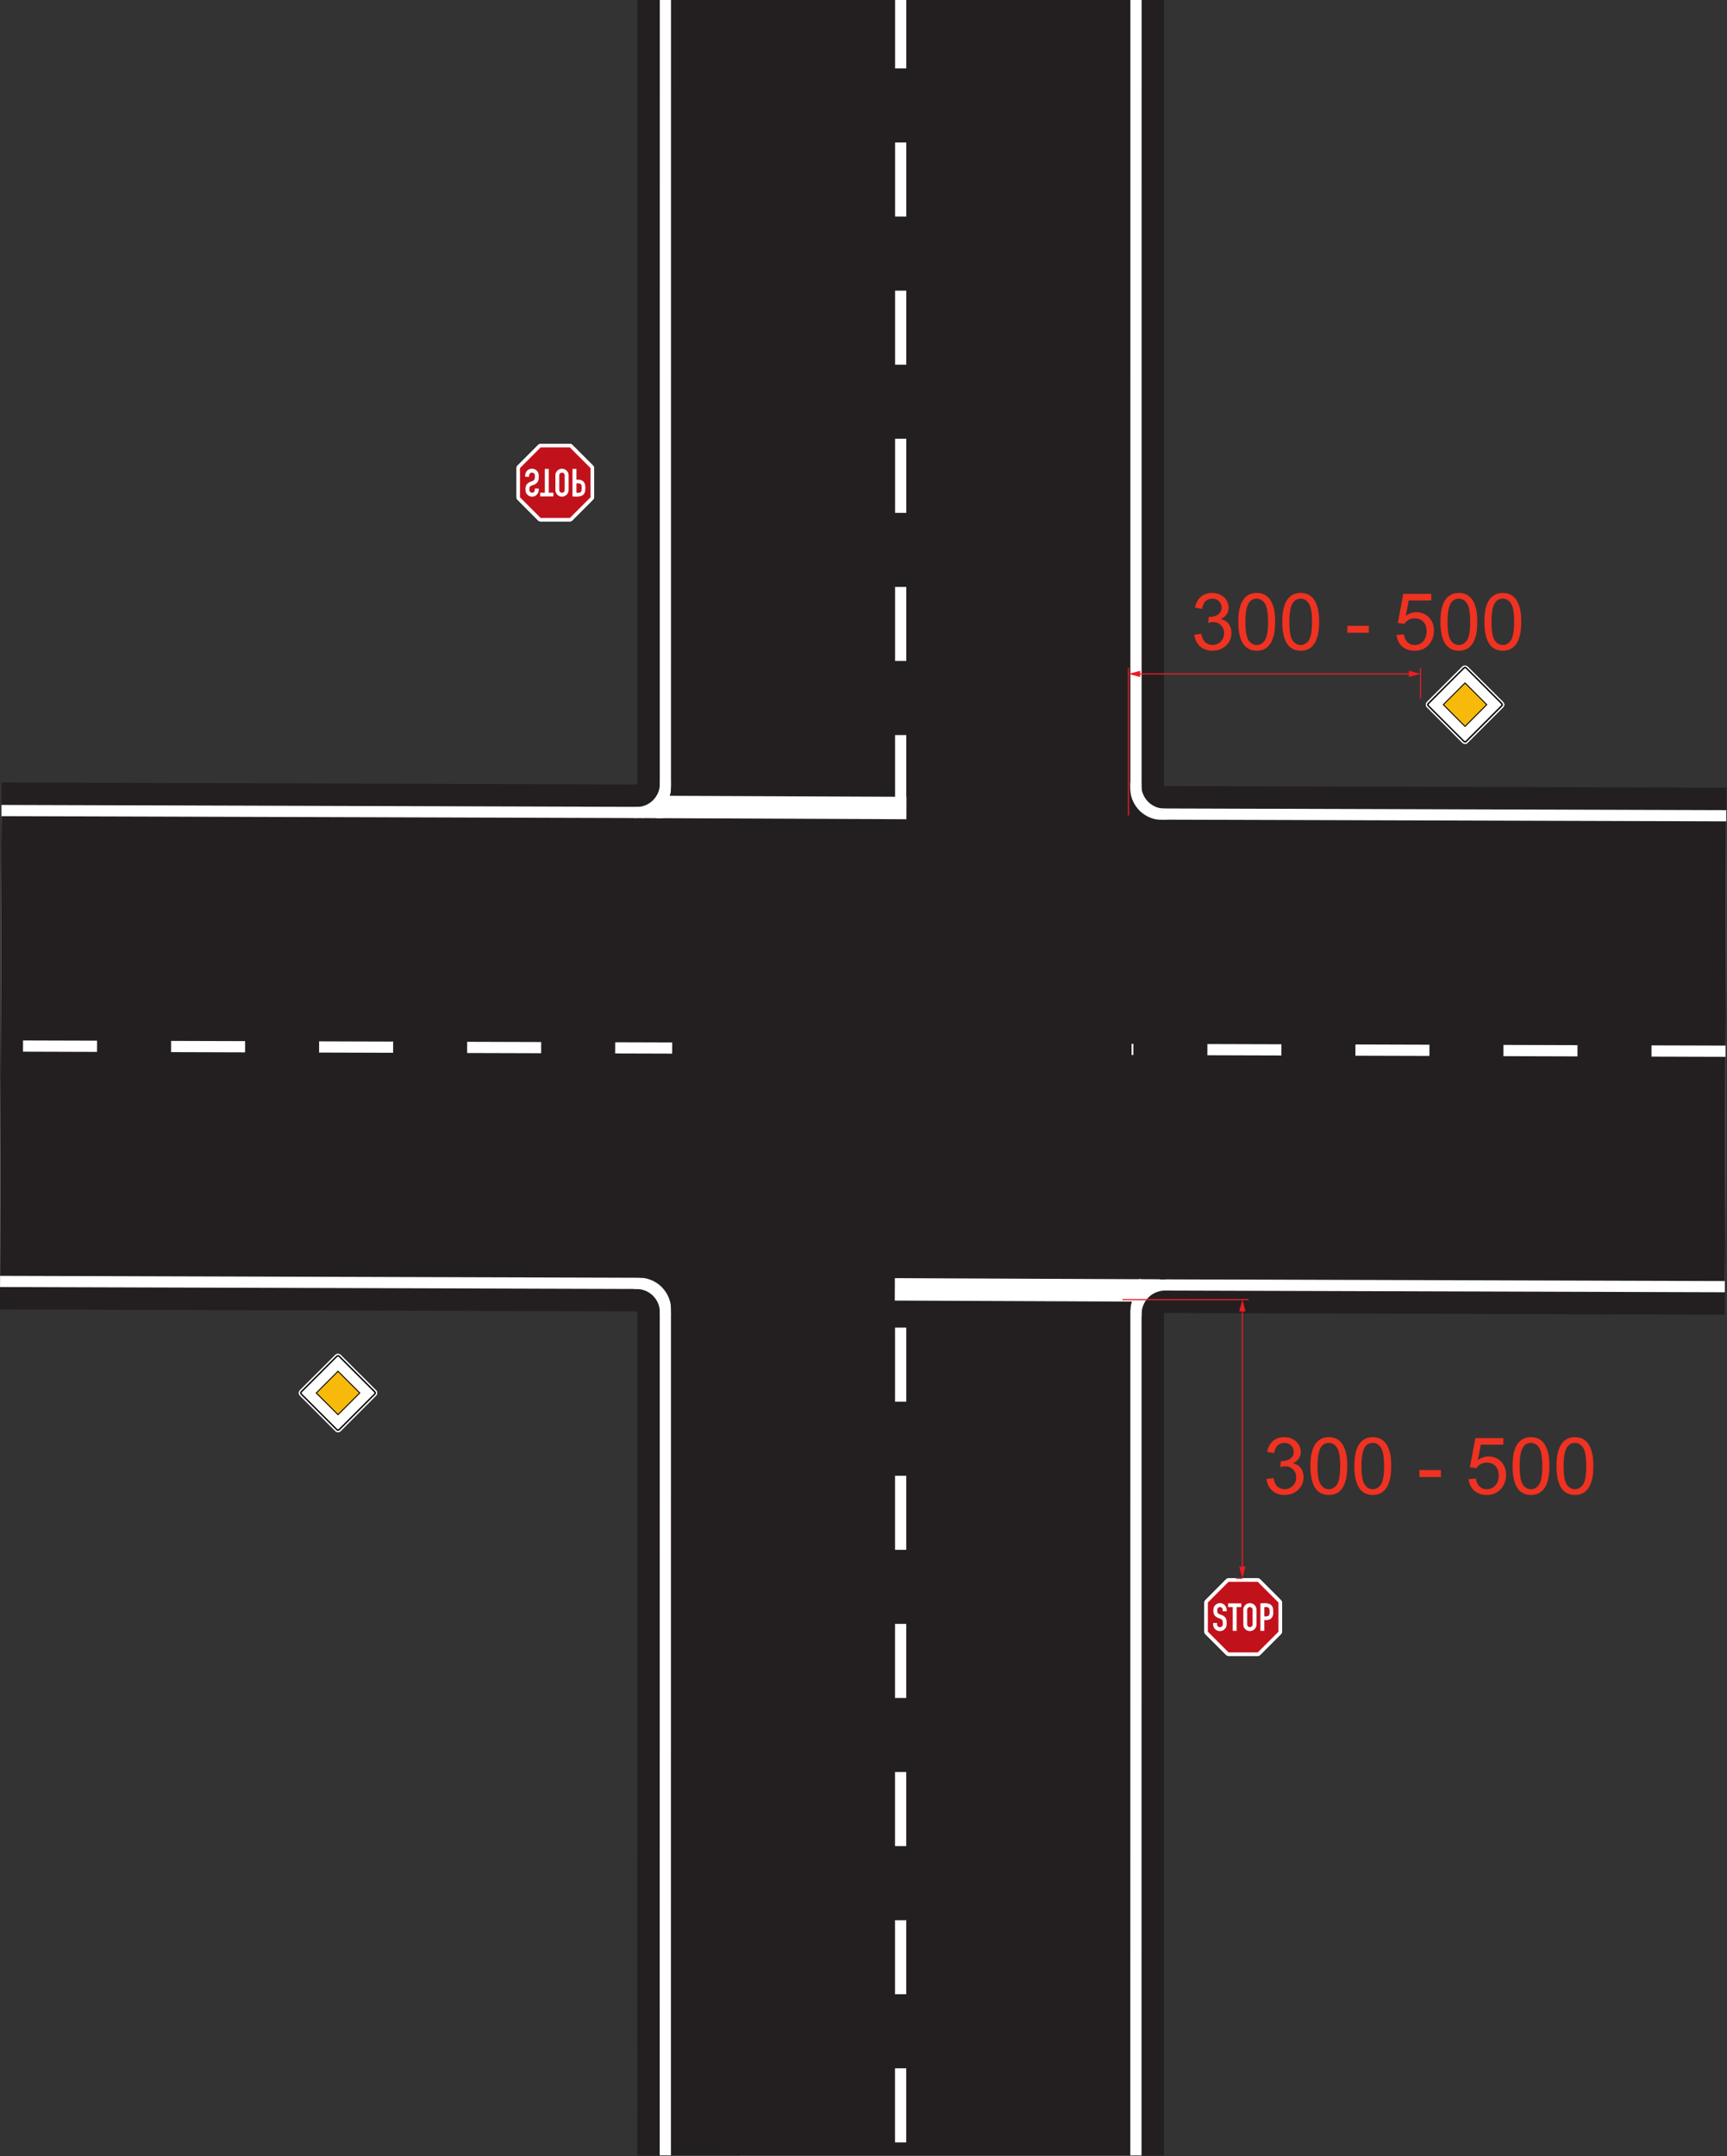 <?xml version="1.0" standalone="no"?>
<!DOCTYPE svg PUBLIC "-//W3C//DTD SVG 1.0//EN" "http://www.w3.org/TR/2001/REC-SVG-20010904/DTD/svg10.dtd">
<svg xmlns="http://www.w3.org/2000/svg" xmlns:xlink="http://www.w3.org/1999/xlink" id="body_1" width="311" height="388">

<rect width="100%" height="100%" fill="#333333" stroke="none"/>

<defs>
    <clipPath  id="1">

    <path id=""  clip-rule="evenodd" transform="matrix(1 0 0 1 0 0)"  d="M0 291L0 -0.763L0 -0.763L233.218 -0.763L233.218 -0.763L233.218 291L233.218 291L0 291z" />    </clipPath>
    <clipPath  id="2">

    <path id=""  clip-rule="evenodd" transform="matrix(1 0 0 1 0 0)"  d="M0 -0.763L234 -0.763L234 -0.763L234 291.237L234 291.237L0 291.237z" />    </clipPath>
    <clipPath  id="3">

    <path id=""  clip-rule="evenodd" transform="matrix(1 0 0 1 0 0)"  d="M0 -0.763L234 -0.763L234 -0.763L234 291.237L234 291.237L0 291.237z" />    </clipPath>
    <clipPath  id="4">

    <path id=""  clip-rule="evenodd" transform="matrix(1 0 0 1 0 0)"  d="M0 -0.763L234 -0.763L234 -0.763L234 291.237L234 291.237L0 291.237z" />    </clipPath>
    <clipPath  id="5">

    <path id=""  clip-rule="evenodd" transform="matrix(1 0 0 1 0 0)"  d="M0 -0.763L234 -0.763L234 -0.763L234 291.237L234 291.237L0 291.237z" />    </clipPath>
    <clipPath  id="6">

    <path id=""  clip-rule="evenodd" transform="matrix(1 0 0 1 0 0)"  d="M0 -0.763L234 -0.763L234 -0.763L234 291.237L234 291.237L0 291.237z" />    </clipPath>
    <clipPath  id="7">

    <path id=""  clip-rule="evenodd" transform="matrix(1 0 0 1 0 0)"  d="M0 -0.763L234 -0.763L234 -0.763L234 291.237L234 291.237L0 291.237z" />    </clipPath>
    <clipPath  id="8">

    <path id=""  clip-rule="evenodd" transform="matrix(1 0 0 1 0 0)"  d="M0 -0.763L234 -0.763L234 -0.763L234 291.237L234 291.237L0 291.237z" />    </clipPath>
    <clipPath  id="9">

    <path id=""  clip-rule="evenodd" transform="matrix(1 0 0 1 0 0)"  d="M0 -0.763L234 -0.763L234 -0.763L234 291.237L234 291.237L0 291.237z" />    </clipPath>
    <clipPath  id="10">

    <path id=""  clip-rule="evenodd" transform="matrix(1 0 0 1 0 0)"  d="M0 -0.763L234 -0.763L234 -0.763L234 291.237L234 291.237L0 291.237z" />    </clipPath>
    <clipPath  id="11">

    <path id=""  clip-rule="evenodd" transform="matrix(1 0 0 1 0 0)"  d="M0 -0.763L234 -0.763L234 -0.763L234 291.237L234 291.237L0 291.237z" />    </clipPath>
    <clipPath  id="12">

    <path id=""  clip-rule="evenodd" transform="matrix(1 0 0 1 0 0)"  d="M0 -0.763L234 -0.763L234 -0.763L234 291.237L234 291.237L0 291.237z" />    </clipPath>
    <clipPath  id="13">

    <path id=""  clip-rule="evenodd" transform="matrix(1 0 0 1 0 0)"  d="M0 -0.763L234 -0.763L234 -0.763L234 291.237L234 291.237L0 291.237z" />    </clipPath>
    <clipPath  id="14">

    <path id=""  clip-rule="evenodd" transform="matrix(1 0 0 1 0 0)"  d="M0 -0.763L234 -0.763L234 -0.763L234 291.237L234 291.237L0 291.237z" />    </clipPath>
    <clipPath  id="15">

    <path id=""  clip-rule="evenodd" transform="matrix(1 0 0 1 0 0)"  d="M0 -0.763L234 -0.763L234 -0.763L234 291.237L234 291.237L0 291.237z" />    </clipPath>
    <clipPath  id="16">

    <path id=""  clip-rule="evenodd" transform="matrix(1 0 0 1 0 0)"  d="M0 -0.763L234 -0.763L234 -0.763L234 291.237L234 291.237L0 291.237z" />    </clipPath>
    <clipPath  id="17">

    <path id=""  clip-rule="evenodd" transform="matrix(1 0 0 1 0 0)"  d="M0 -0.763L234 -0.763L234 -0.763L234 291.237L234 291.237L0 291.237z" />    </clipPath>
    <clipPath  id="18">

    <path id=""  clip-rule="evenodd" transform="matrix(1 0 0 1 0 0)"  d="M0 -0.763L234 -0.763L234 -0.763L234 291.237L234 291.237L0 291.237z" />    </clipPath>
    <clipPath  id="19">

    <path id=""  clip-rule="evenodd" transform="matrix(1 0 0 1 0 0)"  d="M0 -0.763L234 -0.763L234 -0.763L234 291.237L234 291.237L0 291.237z" />    </clipPath>
    <clipPath  id="20">

    <path id=""  clip-rule="evenodd" transform="matrix(1 0 0 1 0 0)"  d="M0 -0.763L234 -0.763L234 -0.763L234 291.237L234 291.237L0 291.237z" />    </clipPath>
    <clipPath  id="21">

    <path id=""  clip-rule="evenodd" transform="matrix(1 0 0 1 0 0)"  d="M0 -0.763L234 -0.763L234 -0.763L234 291.237L234 291.237L0 291.237z" />    </clipPath>
    <clipPath  id="22">

    <path id=""  clip-rule="evenodd" transform="matrix(1 0 0 1 0 0)"  d="M0 -0.763L234 -0.763L234 -0.763L234 291.237L234 291.237L0 291.237z" />    </clipPath>
    <clipPath  id="23">

    <path id=""  clip-rule="evenodd" transform="matrix(1 0 0 1 0 0)"  d="M0 -0.763L234 -0.763L234 -0.763L234 291.237L234 291.237L0 291.237z" />    </clipPath>
    <clipPath  id="24">

    <path id=""  clip-rule="evenodd" transform="matrix(1 0 0 1 0 0)"  d="M0 -0.763L234 -0.763L234 -0.763L234 291.237L234 291.237L0 291.237z" />    </clipPath>
    <clipPath  id="25">

    <path id=""  clip-rule="evenodd" transform="matrix(1 0 0 1 0 0)"  d="M0 -0.763L234 -0.763L234 -0.763L234 291.237L234 291.237L0 291.237z" />    </clipPath>
    <clipPath  id="26">

    <path id=""  clip-rule="evenodd" transform="matrix(1 0 0 1 0 0)"  d="M0 -0.763L234 -0.763L234 -0.763L234 291.237L234 291.237L0 291.237z" />    </clipPath>
    <clipPath  id="27">

    <path id=""  clip-rule="evenodd" transform="matrix(1 0 0 1 0 0)"  d="M0 -0.763L234 -0.763L234 -0.763L234 291.237L234 291.237L0 291.237z" />    </clipPath>
    <clipPath  id="28">

    <path id=""  clip-rule="evenodd" transform="matrix(1 0 0 1 0 0)"  d="M0 -0.763L234 -0.763L234 -0.763L234 291.237L234 291.237L0 291.237z" />    </clipPath>
    <clipPath  id="29">

    <path id=""  clip-rule="evenodd" transform="matrix(1 0 0 1 0 0)"  d="M0 -0.763L234 -0.763L234 -0.763L234 291.237L234 291.237L0 291.237z" />    </clipPath>
    <clipPath  id="30">

    <path id=""  clip-rule="evenodd" transform="matrix(1 0 0 1 0 0)"  d="M0 -0.763L234 -0.763L234 -0.763L234 291.237L234 291.237L0 291.237z" />    </clipPath>
    <clipPath  id="31">

    <path id=""  clip-rule="evenodd" transform="matrix(1 0 0 1 0 0)"  d="M0 -0.763L234 -0.763L234 -0.763L234 291.237L234 291.237L0 291.237z" />    </clipPath>
    <clipPath  id="32">

    <path id=""  clip-rule="evenodd" transform="matrix(1 0 0 1 0 0)"  d="M0 -0.763L234 -0.763L234 -0.763L234 291.237L234 291.237L0 291.237z" />    </clipPath>
    <clipPath  id="33">

    <path id=""  clip-rule="evenodd" transform="matrix(1 0 0 1 0 0)"  d="M0 -0.763L234 -0.763L234 -0.763L234 291.237L234 291.237L0 291.237z" />    </clipPath>
    <clipPath  id="34">

    <path id=""  clip-rule="evenodd" transform="matrix(1 0 0 1 0 0)"  d="M0 -0.763L234 -0.763L234 -0.763L234 291.237L234 291.237L0 291.237z" />    </clipPath>
    <clipPath  id="35">

    <path id=""  clip-rule="evenodd" transform="matrix(1 0 0 1 0 0)"  d="M0 -0.763L234 -0.763L234 -0.763L234 291.237L234 291.237L0 291.237z" />    </clipPath>
    <clipPath  id="36">

    <path id=""  clip-rule="evenodd" transform="matrix(1 0 0 1 0 0)"  d="M0 -0.763L234 -0.763L234 -0.763L234 291.237L234 291.237L0 291.237z" />    </clipPath>
    <clipPath  id="37">

    <path id=""  clip-rule="evenodd" transform="matrix(1 0 0 1 0 0)"  d="M0 -0.763L234 -0.763L234 -0.763L234 291.237L234 291.237L0 291.237z" />    </clipPath>
    <clipPath  id="38">

    <path id=""  clip-rule="evenodd" transform="matrix(1 0 0 1 0 0)"  d="M0 -0.763L234 -0.763L234 -0.763L234 291.237L234 291.237L0 291.237z" />    </clipPath>
    <clipPath  id="39">

    <path id=""  clip-rule="evenodd" transform="matrix(1 0 0 1 0 0)"  d="M0 -0.763L234 -0.763L234 -0.763L234 291.237L234 291.237L0 291.237z" />    </clipPath>
    <clipPath  id="40">

    <path id=""  clip-rule="evenodd" transform="matrix(1 0 0 1 0 0)"  d="M0 -0.763L234 -0.763L234 -0.763L234 291.237L234 291.237L0 291.237z" />    </clipPath>
    <clipPath  id="41">

    <path id=""  clip-rule="evenodd" transform="matrix(1 0 0 1 0 0)"  d="M0 -0.763L234 -0.763L234 -0.763L234 291.237L234 291.237L0 291.237z" />    </clipPath>
    <clipPath  id="42">

    <path id=""  clip-rule="evenodd" transform="matrix(1 0 0 1 0 0)"  d="M0 -0.763L234 -0.763L234 -0.763L234 291.237L234 291.237L0 291.237z" />    </clipPath>
    <clipPath  id="43">

    <path id=""  clip-rule="evenodd" transform="matrix(1 0 0 1 0 0)"  d="M0 -0.763L234 -0.763L234 -0.763L234 291.237L234 291.237L0 291.237z" />    </clipPath>
    <clipPath  id="44">

    <path id=""  clip-rule="evenodd" transform="matrix(1 0 0 1 0 0)"  d="M0 -0.763L234 -0.763L234 -0.763L234 291.237L234 291.237L0 291.237z" />    </clipPath>
    <clipPath  id="45">

    <path id=""  clip-rule="evenodd" transform="matrix(1 0 0 1 0 0)"  d="M0 -0.763L234 -0.763L234 -0.763L234 291.237L234 291.237L0 291.237z" />    </clipPath>
    <clipPath  id="46">

    <path id=""  clip-rule="evenodd" transform="matrix(1 0 0 1 0 0)"  d="M0 -0.763L234 -0.763L234 -0.763L234 291.237L234 291.237L0 291.237z" />    </clipPath>
    <clipPath  id="47">

    <path id=""  clip-rule="evenodd" transform="matrix(1 0 0 1 0 0)"  d="M0 -0.763L234 -0.763L234 -0.763L234 291.237L234 291.237L0 291.237z" />    </clipPath>
    <clipPath  id="48">

    <path id=""  clip-rule="evenodd" transform="matrix(1 0 0 1 0 0)"  d="M0 -0.763L234 -0.763L234 -0.763L234 291.237L234 291.237L0 291.237z" />    </clipPath>
    <clipPath  id="49">

    <path id=""  clip-rule="evenodd" transform="matrix(1 0 0 1 0 0)"  d="M0 -0.763L234 -0.763L234 -0.763L234 291.237L234 291.237L0 291.237z" />    </clipPath>
    <clipPath  id="50">

    <path id=""  clip-rule="evenodd" transform="matrix(1 0 0 1 0 0)"  d="M0 -0.763L234 -0.763L234 -0.763L234 291.237L234 291.237L0 291.237z" />    </clipPath>
    <clipPath  id="51">

    <path id=""  clip-rule="evenodd" transform="matrix(1 0 0 1 0 0)"  d="M0 -0.763L234 -0.763L234 -0.763L234 291.237L234 291.237L0 291.237z" />    </clipPath>
    <clipPath  id="52">

    <path id=""  clip-rule="evenodd" transform="matrix(1 0 0 1 0 0)"  d="M0 -0.763L234 -0.763L234 -0.763L234 291.237L234 291.237L0 291.237z" />    </clipPath>
    <clipPath  id="53">

    <path id=""  clip-rule="evenodd" transform="matrix(1 0 0 1 0 0)"  d="M0 -0.763L234 -0.763L234 -0.763L234 291.237L234 291.237L0 291.237z" />    </clipPath>
</defs>

<g transform="matrix(1.333 0 0 1.333 0 0)">
	<g clip-path="url(#1)" >
		<g clip-path="url(#2)" >
    <path id=""  transform="matrix(1 0 0 -1 0 291)"  d="M121.68 291.763L121.676 149.419L121.676 149.419L121.676 149.415L121.676 149.415L121.668 0.001M233.109 149.079L121.676 149.415L121.676 149.415L121.672 149.415L121.672 149.415L0.105 149.783" stroke="#231F20" stroke-width="71.144" stroke-linejoin="miter" fill="none" />
		</g>
		<g clip-path="url(#3)" >
    <path id=""  transform="matrix(1 0 0 -1 0 291)"  d="M121.68 291.763L121.676 149.419L121.676 149.419L121.676 149.415L121.676 149.415L121.668 0.001M233.109 149.079L121.676 149.415L121.676 149.415L121.672 149.415L121.672 149.415L0.105 149.783" stroke="#FFFFFF" stroke-width="65.089" stroke-linejoin="miter" fill="none" />
		</g>
		<g clip-path="url(#4)" >
    <path id=""  transform="matrix(1 0 0 -1 0 291)"  d="M121.68 291.763L121.676 149.419L121.676 149.419L121.676 149.415L121.676 149.415L121.668 0.001M233.109 149.079L121.676 149.415L121.676 149.415L121.672 149.415L121.672 149.415L0.105 149.783" stroke="#231F20" stroke-width="62.062" stroke-linejoin="miter" fill="none" />
		</g>
		<g clip-path="url(#5)" >
    <path id=""  transform="matrix(1 0 0 -1 0 291)"  d="M121.68 291.763L121.676 149.419L121.676 149.419L121.676 149.415L121.676 149.415L121.668 0.001M233.109 149.079L121.676 149.415L121.676 149.415L121.672 149.415L121.672 149.415L0.105 149.783" stroke="#FFFFFF" stroke-width="1.514" stroke-linejoin="miter" stroke-dasharray="10,10" fill="none" />
		</g>
		<g clip-path="url(#6)" >
    <path id=""  transform="matrix(1 0 0 -1 0 291)"  d="M121.746 118.263L121.938 181.825" stroke="#231F20" stroke-width="62.062" stroke-linejoin="miter" fill="none" />
		</g>
		<g clip-path="url(#7)" >
    <path id=""  transform="matrix(1 0 0 -1 0 291)"  d="M157.691 116.759C 156.695 116.837 155.781 116.474 155.148 115.841C 154.461 115.154 154.156 114.22 154.23 113.298C 153.734 113.283 153.238 113.271 152.746 113.259C 152.641 114.587 153.082 115.931 154.066 116.919C 154.98 117.833 156.297 118.357 157.73 118.243C 157.715 117.747 157.73 118.243 157.691 116.759" stroke="none" fill="#FFFFFF" fill-rule="nonzero" />
		</g>
		<g clip-path="url(#8)" >
    <path id=""  transform="matrix(1 0 0 -1 0 291)"  d="M157.488 118.279C 156.105 118.388 154.844 117.888 153.965 117.009C 153.012 116.056 152.59 114.763 152.691 113.486C 152.008 113.466 151.32 113.45 150.637 113.431C 150.492 115.271 151.102 117.134 152.469 118.501C 153.734 119.771 155.555 120.49 157.539 120.333C 157.523 119.65 157.539 120.333 157.488 118.279" stroke="none" fill="#231F20" fill-rule="nonzero" />
		</g>
		<g clip-path="url(#9)" >
    <path id=""  transform="matrix(1 0 0 -1 0 291)"  d="M157.488 118.279C 156.105 118.388 154.844 117.888 153.965 117.009C 153.012 116.056 152.59 114.763 152.691 113.486C 152.008 113.466 151.32 113.45 150.637 113.431C 150.492 115.271 151.102 117.134 152.469 118.501C 153.734 119.771 155.555 120.49 157.539 120.333C 157.523 119.65 157.539 120.333 157.488 118.279" stroke="none" fill="#231F20" fill-rule="nonzero" />
		</g>
		<g clip-path="url(#10)" >
    <path id=""  transform="matrix(1 0 0 -1 0 291)"  d="M154.191 185.29C 154.113 184.294 154.477 183.384 155.109 182.747C 155.797 182.064 156.73 181.755 157.652 181.829C 157.668 181.333 157.68 180.841 157.691 180.345C 156.363 180.243 155.02 180.681 154.031 181.669C 153.117 182.583 152.594 183.896 152.707 185.329C 153.203 185.318 152.707 185.329 154.191 185.29" stroke="none" fill="#FFFFFF" fill-rule="nonzero" />
		</g>
		<g clip-path="url(#11)" >
    <path id=""  transform="matrix(1 0 0 -1 0 291)"  d="M152.672 185.087C 152.563 183.708 153.063 182.443 153.941 181.564C 154.895 180.615 156.188 180.193 157.465 180.29C 157.484 179.607 157.5 178.923 157.52 178.236C 155.68 178.091 153.816 178.7 152.449 180.068C 151.18 181.337 150.461 183.154 150.617 185.142C 151.301 185.122 150.617 185.142 152.672 185.087" stroke="none" fill="#231F20" fill-rule="nonzero" />
		</g>
		<g clip-path="url(#12)" >
    <path id=""  transform="matrix(1 0 0 -1 0 291)"  d="M85.688 182.052C 86.684 181.974 87.594 182.333 88.23 182.97C 88.914 183.654 89.219 184.591 89.148 185.513C 89.641 185.525 90.137 185.536 90.629 185.552C 90.734 184.224 90.297 182.876 89.309 181.888C 88.395 180.974 87.082 180.454 85.648 180.568C 85.66 181.06 85.648 180.568 85.688 182.052" stroke="none" fill="#FFFFFF" fill-rule="nonzero" />
		</g>
		<g clip-path="url(#13)" >
    <path id=""  transform="matrix(1 0 0 -1 0 291)"  d="M85.891 180.529C 87.27 180.419 88.531 180.923 89.414 181.802C 90.363 182.751 90.785 184.048 90.684 185.325C 91.371 185.341 92.055 185.361 92.738 185.38C 92.883 183.536 92.273 181.673 90.906 180.306C 89.641 179.04 87.824 178.318 85.836 178.474C 85.852 179.158 85.836 178.474 85.891 180.529" stroke="none" fill="#231F20" fill-rule="nonzero" />
		</g>
		<g clip-path="url(#14)" >
    <path id=""  transform="matrix(1 0 0 -1 0 291)"  d="M89.145 113.513C 89.223 114.509 88.859 115.419 88.227 116.056C 87.539 116.74 86.605 117.044 85.684 116.974C 85.668 117.466 85.656 117.962 85.645 118.458C 86.973 118.56 88.316 118.122 89.305 117.134C 90.219 116.22 90.738 114.908 90.625 113.474C 90.133 113.486 90.625 113.474 89.145 113.513" stroke="none" fill="#FFFFFF" fill-rule="nonzero" />
		</g>
		<g clip-path="url(#15)" >
    <path id=""  transform="matrix(1 0 0 -1 0 291)"  d="M90.664 113.716C 90.773 115.095 90.273 116.357 89.391 117.24C 88.441 118.189 87.148 118.611 85.871 118.509C 85.852 119.197 85.832 119.88 85.816 120.564C 87.656 120.708 89.52 120.103 90.887 118.732C 92.152 117.466 92.875 115.65 92.719 113.661C 92.035 113.681 92.719 113.661 90.664 113.716" stroke="none" fill="#231F20" fill-rule="nonzero" />
		</g>
		<g clip-path="url(#16)" >
    <path id=""  transform="matrix(1 0 0 -1 0 291)"  d="M154.184 116.783L120.887 116.927" stroke="#FFFFFF" stroke-width="3.027" stroke-linejoin="miter" fill="none" />
		</g>
		<g clip-path="url(#17)" >
    <path id=""  transform="matrix(1 0 0 -1 0 291)"  d="M156.707 117.533L153.801 117.544" stroke="#FFFFFF" stroke-width="1.514" stroke-linejoin="miter" fill="none" />
		</g>
		<g clip-path="url(#18)" >
    <path id=""  transform="matrix(1 0 0 -1 0 291)"  d="M122.457 181.911L88.656 182.056" stroke="#FFFFFF" stroke-width="3.027" stroke-linejoin="miter" fill="none" />
		</g>
		<g clip-path="url(#19)" >
    <path id=""  transform="matrix(1 0 0 -1 0 291)"  d="M89.516 181.298L86.613 181.306" stroke="#FFFFFF" stroke-width="1.514" stroke-linejoin="miter" fill="none" />
		</g>
		<g clip-path="url(#20)" >
    <path id=""  transform="matrix(1 0 0 -1 0 291)"  d="M73.039 231.13C 72.887 231.122 72.77 231.068 72.684 230.997L72.684 230.997L69.848 228.165L69.848 228.165L69.809 228.115C 69.75 228.021 69.723 227.962 69.715 227.837L69.715 227.837L69.715 223.829C 69.73 223.654 69.785 223.583 69.871 223.49L69.871 223.49L72.66 220.693C 72.766 220.599 72.832 220.56 73.008 220.536L73.008 220.536L77.016 220.536C 77.172 220.552 77.258 220.603 77.355 220.693L77.355 220.693L80.152 223.49C 80.258 223.611 80.301 223.693 80.309 223.829L80.309 223.829L80.309 227.837C 80.293 227.978 80.273 228.06 80.176 228.165L80.176 228.165L77.34 230.997C 77.25 231.079 77.148 231.126 77.016 231.13L77.016 231.13L73.039 231.13" stroke="none" fill="#FFFFFF" fill-rule="evenodd" />
		</g>
		<g clip-path="url(#21)" >
    <path id=""  transform="matrix(1 0 0 -1 0 291)"  d="M73.039 231.134C 72.887 231.126 72.77 231.067 72.68 230.997L72.68 230.997L69.848 228.161L69.848 228.161L69.809 228.114C 69.75 228.021 69.723 227.962 69.715 227.837L69.715 227.837L69.715 223.829C 69.73 223.653 69.785 223.583 69.871 223.489L69.871 223.489L72.66 220.692C 72.766 220.599 72.832 220.56 73.008 220.536L73.008 220.536L77.016 220.536C 77.172 220.556 77.258 220.603 77.355 220.696L77.355 220.696L80.148 223.489C 80.258 223.61 80.297 223.692 80.309 223.829L80.309 223.829L80.309 227.837C 80.293 227.978 80.273 228.06 80.176 228.161L80.176 228.161L77.34 230.997C 77.25 231.079 77.148 231.126 77.016 231.134L77.016 231.134L73.039 231.134" stroke="#000000" stroke-width="0.053" stroke-linejoin="miter" fill="none" />
		</g>
		<g clip-path="url(#22)" >
    <path id=""  transform="matrix(1 0 0 -1 0 291)"  d="M73.039 230.599L70.246 227.806L70.246 227.806L70.246 223.861L70.246 223.861L73.039 221.068L73.039 221.068L76.984 221.068L76.984 221.068L79.777 223.861L79.777 223.861L79.777 227.806L79.777 227.806L76.984 230.599L76.984 230.599L73.039 230.599" stroke="none" fill="#C1121C" fill-rule="evenodd" />
		</g>
		<g clip-path="url(#23)" >
    <path id=""  transform="matrix(1 0 0 -1 0 291)"  d="M77.871 224.478C 78.191 224.45 78.535 224.447 78.57 224.837C 78.613 225.513 78.609 225.81 77.871 225.736L77.871 225.736L77.871 224.478M77.34 227.689L77.34 223.982C 78.074 223.908 79.012 223.888 79.063 224.837C 79.168 225.763 78.863 226.314 77.871 226.236L77.871 226.236L77.871 227.689zM75.555 226.829L75.555 224.822L75.555 224.822L75.57 224.728L75.57 224.728L75.594 224.685L75.594 224.685L75.609 224.646C 75.695 224.54 75.734 224.509 75.871 224.478C 76.09 224.454 76.285 224.615 76.285 224.837L76.285 224.837L76.285 226.853L76.285 226.853L76.277 226.892L76.277 226.892L76.27 226.939L76.27 226.939L76.254 226.982L76.254 226.982L76.23 227.021C 76.156 227.13 76.098 227.161 75.969 227.185C 75.754 227.22 75.555 227.044 75.555 226.829zM75.031 226.829L75.031 224.783L75.031 224.783L75.039 224.669L75.039 224.669L75.07 224.568L75.07 224.568L75.109 224.466L75.109 224.466L75.168 224.361C 75.289 224.146 75.566 223.978 75.809 223.958C 76.348 223.888 76.801 224.298 76.816 224.837L76.816 224.837L76.816 226.829L76.816 226.829L76.809 226.884L76.809 226.884L76.801 226.997L76.801 226.997L76.77 227.107L76.77 227.107L76.73 227.212L76.73 227.212L76.676 227.306C 76.551 227.517 76.27 227.697 76.031 227.708C 75.52 227.786 75.008 227.353 75.031 226.829zM73.602 227.689L73.602 224.478L73.602 224.478L72.977 224.478L72.977 224.478L72.977 223.982L72.977 223.982L74.762 223.982L74.762 223.982L74.762 224.478L74.762 224.478L74.133 224.478L74.133 224.478L74.133 227.689zM70.961 226.63L71.484 226.63C 71.422 226.997 71.656 227.294 72.031 227.161C 72.164 227.103 72.254 226.986 72.262 226.841C 72.25 226.849 72.344 226.275 72.039 226.099C 71.602 225.927 71.18 225.829 71.031 225.337C 70.945 225.048 70.961 224.513 71.191 224.275C 71.813 223.575 72.891 224.068 72.777 225.044L72.777 225.044L72.246 225.044C 72.254 224.837 72.266 224.63 72.055 224.521C 71.93 224.45 71.734 224.466 71.633 224.575C 71.48 224.72 71.512 224.95 71.523 225.142C 71.582 225.478 72.055 225.478 72.27 225.622C 72.594 225.794 72.766 226.068 72.777 226.435C 72.797 226.935 72.797 227.286 72.348 227.591C 71.645 227.97 70.855 227.474 70.961 226.63z" stroke="none" fill="#FFFEFE" fill-rule="evenodd" />
		</g>
		<g clip-path="url(#24)" >
    <path id=""  transform="matrix(1 0 0 -1 0 291)"  d="M165.973 67.38C 165.82 67.388 165.703 67.447 165.613 67.517L165.613 67.517L162.781 70.349L162.781 70.349L162.742 70.396C 162.68 70.493 162.656 70.552 162.645 70.673L162.645 70.673L162.645 74.681C 162.664 74.857 162.719 74.931 162.805 75.025L162.805 75.025L165.59 77.822C 165.699 77.911 165.766 77.954 165.938 77.978L165.938 77.978L169.949 77.978C 170.105 77.958 170.191 77.908 170.289 77.818L170.289 77.818L173.082 75.025C 173.191 74.9 173.23 74.818 173.242 74.681L173.242 74.681L173.242 70.673C 173.223 70.536 173.203 70.454 173.105 70.349L173.105 70.349L170.273 67.517C 170.184 67.435 170.082 67.384 169.949 67.38L169.949 67.38L165.973 67.38" stroke="none" fill="#FFFFFF" fill-rule="evenodd" />
		</g>
		<g clip-path="url(#25)" >
    <path id=""  transform="matrix(1 0 0 -1 0 291)"  d="M165.969 67.38C 165.82 67.388 165.703 67.447 165.613 67.517L165.613 67.517L162.781 70.349L162.781 70.349L162.738 70.396C 162.68 70.494 162.652 70.552 162.645 70.673L162.645 70.673L162.645 74.681C 162.664 74.857 162.719 74.931 162.805 75.025L162.805 75.025L165.59 77.822C 165.699 77.912 165.766 77.955 165.938 77.978L165.938 77.978L169.945 77.978C 170.102 77.959 170.191 77.908 170.289 77.818L170.289 77.818L173.082 75.025C 173.191 74.9 173.23 74.818 173.242 74.681L173.242 74.681L173.242 70.673C 173.223 70.537 173.203 70.455 173.105 70.349L173.105 70.349L170.273 67.517C 170.184 67.435 170.078 67.384 169.945 67.38L169.945 67.38L165.969 67.38" stroke="#000000" stroke-width="0.053" stroke-linejoin="miter" fill="none" />
		</g>
		<g clip-path="url(#26)" >
    <path id=""  transform="matrix(1 0 0 -1 0 291)"  d="M165.973 67.911L163.176 70.704L163.176 70.704L163.176 74.65L163.176 74.65L165.973 77.447L165.973 77.447L169.914 77.447L169.914 77.447L172.711 74.65L172.711 74.65L172.711 70.704L172.711 70.704L169.914 67.911L169.914 67.911L165.973 67.911" stroke="none" fill="#C1121C" fill-rule="evenodd" />
		</g>
		<g clip-path="url(#27)" >
    <path id=""  transform="matrix(1 0 0 -1 0 291)"  d="M170.805 74.033C 171.121 74.06 171.465 74.068 171.504 73.673C 171.547 73.001 171.539 72.704 170.805 72.779L170.805 72.779L170.805 74.033M170.273 70.825L170.273 74.533C 171.008 74.603 171.941 74.626 171.996 73.673C 172.102 72.751 171.793 72.197 170.805 72.279L170.805 72.279L170.805 70.825zM168.488 71.681L168.488 73.689L168.488 73.689L168.496 73.74L168.496 73.74L168.504 73.786L168.504 73.786L168.527 73.825L168.527 73.825L168.543 73.865C 168.629 73.974 168.664 74.005 168.805 74.033C 169.023 74.056 169.215 73.896 169.219 73.673L169.219 73.673L169.219 71.658L169.219 71.658L169.211 71.618L169.211 71.618L169.203 71.572L169.203 71.572L169.184 71.533L169.184 71.533L169.16 71.493C 169.086 71.384 169.027 71.353 168.898 71.325C 168.688 71.29 168.488 71.47 168.488 71.681zM167.965 71.681L167.965 73.732L167.965 73.732L167.973 73.841L167.973 73.841L168.004 73.943L168.004 73.943L168.043 74.048L168.043 74.048L168.098 74.15C 168.223 74.365 168.5 74.536 168.742 74.556C 169.281 74.622 169.734 74.216 169.75 73.673L169.75 73.673L169.75 71.681L169.75 71.681L169.742 71.626L169.742 71.626L169.734 71.517L169.734 71.517L169.703 71.404L169.703 71.404L169.66 71.302L169.66 71.302L169.605 71.204C 169.484 70.997 169.203 70.818 168.965 70.802C 168.449 70.724 167.938 71.158 167.965 71.681zM166.535 70.825L166.535 74.033L166.535 74.033L165.906 74.033L165.906 74.033L165.906 74.533L165.906 74.533L167.691 74.533L167.691 74.533L167.691 74.033L167.691 74.033L167.066 74.033L167.066 74.033L167.066 70.825zM163.891 71.88L164.414 71.88C 164.352 71.513 164.586 71.216 164.961 71.349C 165.094 71.411 165.188 71.529 165.191 71.673C 165.184 71.661 165.277 72.24 164.973 72.411C 164.535 72.583 164.113 72.681 163.961 73.173C 163.879 73.466 163.891 73.997 164.121 74.24C 164.742 74.935 165.82 74.447 165.711 73.47L165.711 73.47L165.176 73.47C 165.188 73.677 165.195 73.88 164.988 73.993C 164.859 74.06 164.664 74.044 164.566 73.935C 164.41 73.79 164.441 73.56 164.453 73.372C 164.512 73.036 164.984 73.033 165.199 72.888C 165.527 72.72 165.699 72.447 165.711 72.079C 165.73 71.575 165.727 71.224 165.281 70.919C 164.578 70.544 163.789 71.04 163.891 71.88z" stroke="none" fill="#FFFEFE" fill-rule="evenodd" />
		</g>
		<g clip-path="url(#28)" >
    <path id=""  transform="matrix(1 0 0 -1 0 291)"  d="M167.836 77.911L167 77.911" stroke="#ED1C24" stroke-width="0.151" stroke-linejoin="miter" fill="none" />
		</g>
		<g clip-path="url(#29)" >
    <path id=""  transform="matrix(1 0 0 -1 0 291)"  d="M151.641 115.54L168.668 115.54" stroke="#ED1C24" stroke-width="0.151" stroke-linejoin="miter" fill="none" />
		</g>
		<g clip-path="url(#30)" >
    <path id=""  transform="matrix(1 0 0 -1 0 291)"  d="M167.836 114.747L167.836 78.704" stroke="#ED1C24" stroke-width="0.151" stroke-linejoin="miter" fill="none" />
		</g>
		<g clip-path="url(#31)" >
    <path id=""  transform="matrix(1 0 0 -1 0 291)"  d="M167.41 113.954L167.836 115.54L167.836 115.54L168.262 113.954L168.262 113.954L167.41 113.954" stroke="none" fill="#ED1C24" fill-rule="evenodd" />
		</g>
		<g clip-path="url(#32)" >
    <path id=""  transform="matrix(1 0 0 -1 0 291)"  d="M167.41 79.497L167.836 77.911L167.836 77.911L168.262 79.497L168.262 79.497L167.41 79.497" stroke="none" fill="#ED1C24" fill-rule="evenodd" />
		</g>
		<g clip-path="url(#33)" >
    <path id=""  transform="matrix(1 0 0 -1 0 291)"  d="M211.234 93.072C 211.234 91.806 211.387 90.974 211.68 90.552C 211.973 90.142 212.336 89.943 212.77 89.943C 213.191 89.943 213.555 90.154 213.848 90.552C 214.141 90.974 214.293 91.818 214.293 93.072C 214.293 94.325 214.141 95.158 213.848 95.579C 213.566 95.99 213.191 96.2 212.758 96.2C 212.324 96.2 211.973 96.013 211.715 95.65C 211.398 95.181 211.234 94.325 211.234 93.072zM210.273 93.072C 210.273 93.974 210.367 94.7 210.555 95.251C 210.742 95.814 211.012 96.236 211.387 96.529C 211.75 96.822 212.207 96.974 212.77 96.974C 213.168 96.974 213.531 96.892 213.848 96.728C 214.152 96.552 214.41 96.318 214.609 96.013C 214.809 95.708 214.961 95.322 215.078 94.876C 215.195 94.431 215.254 93.822 215.254 93.072C 215.254 92.169 215.16 91.443 214.973 90.904C 214.797 90.341 214.516 89.919 214.152 89.615C 213.789 89.322 213.32 89.169 212.77 89.169C 212.031 89.169 211.445 89.439 211.035 89.954C 210.531 90.599 210.273 91.642 210.273 93.072zM205.297 93.072C 205.297 91.806 205.449 90.974 205.742 90.552C 206.035 90.142 206.398 89.943 206.832 89.943C 207.254 89.943 207.617 90.154 207.91 90.552C 208.203 90.974 208.355 91.818 208.355 93.072C 208.355 94.325 208.203 95.158 207.91 95.579C 207.629 95.99 207.254 96.2 206.82 96.2C 206.387 96.2 206.035 96.013 205.777 95.65C 205.461 95.181 205.297 94.325 205.297 93.072zM204.336 93.072C 204.336 93.974 204.43 94.7 204.617 95.251C 204.805 95.814 205.074 96.236 205.449 96.529C 205.813 96.822 206.27 96.974 206.832 96.974C 207.23 96.974 207.594 96.892 207.91 96.728C 208.215 96.552 208.473 96.318 208.672 96.013C 208.871 95.708 209.023 95.322 209.141 94.876C 209.258 94.431 209.316 93.822 209.316 93.072C 209.316 92.169 209.223 91.443 209.035 90.904C 208.859 90.341 208.578 89.919 208.215 89.615C 207.852 89.322 207.383 89.169 206.832 89.169C 206.094 89.169 205.508 89.439 205.098 89.954C 204.594 90.599 204.336 91.642 204.336 93.072zM198.398 91.302L199.383 91.384C 199.453 90.904 199.629 90.552 199.887 90.306C 200.156 90.06 200.473 89.943 200.859 89.943C 201.316 89.943 201.691 90.107 202.008 90.447C 202.324 90.798 202.465 91.243 202.465 91.806C 202.465 92.345 202.324 92.767 202.02 93.072C 201.727 93.388 201.34 93.54 200.848 93.54C 200.531 93.54 200.273 93.47 200.027 93.329C 199.793 93.2 199.594 93.013 199.453 92.79L199.453 92.79L198.574 92.919L198.574 92.919L199.313 96.845L199.313 96.845L203.098 96.845L203.098 96.845L203.098 95.954L203.098 95.954L200.051 95.954L200.051 95.954L199.652 93.892C 200.109 94.208 200.59 94.372 201.094 94.372C 201.75 94.372 202.324 94.138 202.781 93.681C 203.238 93.212 203.461 92.615 203.461 91.888C 203.461 91.197 203.262 90.599 202.863 90.095C 202.371 89.474 201.703 89.169 200.859 89.169C 200.168 89.169 199.594 89.357 199.16 89.755C 198.715 90.142 198.469 90.669 198.398 91.302zM191.754 91.595L191.754 92.533L191.754 92.533L194.66 92.533L194.66 92.533L194.66 91.595zM183.926 93.072C 183.926 91.806 184.078 90.974 184.371 90.552C 184.664 90.142 185.027 89.943 185.461 89.943C 185.883 89.943 186.246 90.154 186.539 90.552C 186.832 90.974 186.984 91.818 186.984 93.072C 186.984 94.325 186.832 95.158 186.539 95.579C 186.258 95.99 185.883 96.2 185.449 96.2C 185.016 96.2 184.664 96.013 184.406 95.65C 184.09 95.181 183.926 94.325 183.926 93.072zM182.965 93.072C 182.965 93.974 183.059 94.7 183.246 95.251C 183.434 95.814 183.703 96.236 184.078 96.529C 184.441 96.822 184.898 96.974 185.461 96.974C 185.859 96.974 186.223 96.892 186.539 96.728C 186.844 96.552 187.102 96.318 187.301 96.013C 187.5 95.708 187.652 95.322 187.77 94.876C 187.887 94.431 187.945 93.822 187.945 93.072C 187.945 92.169 187.852 91.443 187.664 90.904C 187.488 90.341 187.207 89.919 186.844 89.615C 186.48 89.322 186.012 89.169 185.461 89.169C 184.723 89.169 184.137 89.439 183.727 89.954C 183.223 90.599 182.965 91.642 182.965 93.072zM177.988 93.072C 177.988 91.806 178.141 90.974 178.434 90.552C 178.727 90.142 179.09 89.943 179.523 89.943C 179.945 89.943 180.309 90.154 180.602 90.552C 180.895 90.974 181.047 91.818 181.047 93.072C 181.047 94.325 180.895 95.158 180.602 95.579C 180.32 95.99 179.945 96.2 179.512 96.2C 179.078 96.2 178.727 96.013 178.469 95.65C 178.152 95.181 177.988 94.325 177.988 93.072zM177.027 93.072C 177.027 93.974 177.121 94.7 177.309 95.251C 177.496 95.814 177.766 96.236 178.141 96.529C 178.504 96.822 178.961 96.974 179.523 96.974C 179.922 96.974 180.285 96.892 180.602 96.728C 180.906 96.552 181.164 96.318 181.363 96.013C 181.563 95.708 181.715 95.322 181.832 94.876C 181.949 94.431 182.008 93.822 182.008 93.072C 182.008 92.169 181.914 91.443 181.727 90.904C 181.551 90.341 181.27 89.919 180.906 89.615C 180.543 89.322 180.074 89.169 179.523 89.169C 178.785 89.169 178.199 89.439 177.789 89.954C 177.285 90.599 177.027 91.642 177.027 93.072zM171.09 91.325L172.027 91.454C 172.145 90.915 172.32 90.54 172.578 90.306C 172.848 90.072 173.152 89.954 173.527 89.954C 173.973 89.954 174.348 90.095 174.664 90.411C 174.957 90.716 175.109 91.091 175.109 91.548C 175.109 91.982 174.969 92.333 174.676 92.615C 174.406 92.896 174.055 93.036 173.609 93.036C 173.434 93.036 173.211 93.001 172.953 92.931L172.953 92.931L173.047 93.751C 173.105 93.74 173.164 93.74 173.211 93.74C 173.598 93.74 173.961 93.845 174.289 94.044C 174.605 94.267 174.77 94.583 174.77 95.005C 174.77 95.357 174.652 95.638 174.418 95.861C 174.184 96.095 173.879 96.2 173.516 96.2C 173.141 96.2 172.848 96.083 172.602 95.861C 172.355 95.626 172.203 95.275 172.133 94.818L172.133 94.818L171.184 94.993C 171.301 95.615 171.559 96.107 171.969 96.447C 172.379 96.798 172.883 96.974 173.492 96.974C 173.914 96.974 174.301 96.892 174.641 96.704C 174.992 96.529 175.262 96.283 175.449 95.978C 175.625 95.673 175.73 95.345 175.73 94.993C 175.73 94.665 175.637 94.372 175.461 94.091C 175.285 93.822 175.027 93.611 174.664 93.447C 175.133 93.341 175.484 93.13 175.73 92.802C 175.977 92.474 176.105 92.064 176.105 91.56C 176.105 90.904 175.859 90.329 175.379 89.861C 174.887 89.404 174.266 89.169 173.527 89.169C 172.859 89.169 172.297 89.368 171.852 89.767C 171.418 90.177 171.16 90.681 171.09 91.325z" stroke="none" fill="#EF3221" fill-rule="nonzero" />
		</g>
		<g clip-path="url(#34)" >
    <path id=""  transform="matrix(1 0 0 -1 0 291)"  d="M197.559 190.72L192.766 195.517C 192.543 195.736 192.617 196.06 192.77 196.22L192.77 196.22L197.543 200.99C 197.789 201.236 198.125 201.15 198.281 200.993L198.281 200.993L203.035 196.251C 203.266 196.025 203.27 195.72 203.047 195.497L203.047 195.497L198.273 190.72C 197.914 190.361 197.559 190.72 197.559 190.72" stroke="none" fill="#FFFFFF" fill-rule="evenodd" />
		</g>
		<g clip-path="url(#35)" >
    <path id=""  transform="matrix(1 0 0 -1 0 291)"  d="M203.035 196.251C 203.266 196.025 203.27 195.72 203.047 195.497C 201.457 193.904 199.863 192.314 198.273 190.72C 197.914 190.361 197.559 190.72 197.559 190.72L197.559 190.72L192.766 195.517C 192.543 195.736 192.617 196.06 192.77 196.22L192.77 196.22L197.543 200.99C 197.789 201.236 198.125 201.15 198.281 200.993L198.281 200.993L203.035 196.251" stroke="none" fill="#FFFFFF" fill-rule="evenodd" />
		</g>
		<g clip-path="url(#36)" >
    <path id=""  transform="matrix(1 0 0 -1 0 291)"  d="M203.035 196.251C 203.266 196.025 203.27 195.72 203.047 195.497C 201.457 193.904 199.863 192.314 198.273 190.72C 197.914 190.361 197.559 190.72 197.559 190.72L197.559 190.72L192.766 195.517C 192.543 195.736 192.617 196.06 192.77 196.22L192.77 196.22L197.543 200.99C 197.789 201.236 198.125 201.15 198.281 200.993L198.281 200.993L203.035 196.251" stroke="none" fill="#FFFFFF" fill-rule="evenodd" />
		</g>
		<g clip-path="url(#37)" >
    <path id=""  transform="matrix(1 0 0 -1 0 291)"  d="M198.012 200.743C 197.918 200.833 197.824 200.74 197.824 200.74C 196.23 199.146 194.633 197.552 193.039 195.954C 193.039 195.954 192.941 195.865 193.035 195.771L193.035 195.771L197.824 190.986C 197.926 190.892 198.008 190.99 198.008 190.99C 199.605 192.579 201.199 194.177 202.797 195.775C 202.797 195.775 202.895 195.857 202.797 195.954L202.797 195.954L198.012 200.743M198.148 200.88L202.938 196.091C 203.172 195.857 202.941 195.638 202.941 195.638L202.941 195.638L198.145 190.845C 198.145 190.845 197.922 190.615 197.691 190.849L197.691 190.849L192.898 195.634C 192.664 195.868 192.898 196.091 192.898 196.091C 194.496 197.689 196.094 199.283 197.691 200.88C 197.691 200.88 197.91 201.115 198.148 200.88z" stroke="none" fill="#000000" fill-rule="evenodd" />
		</g>
		<g clip-path="url(#38)" >
    <path id=""  transform="matrix(1 0 0 -1 0 291)"  d="M197.918 192.931L200.852 195.865L200.852 195.865L197.918 198.798L197.918 198.798L194.98 195.865L194.98 195.865L197.918 192.931" stroke="none" fill="#F7BA0B" fill-rule="evenodd" />
		</g>
		<g clip-path="url(#39)" >
    <path id=""  transform="matrix(1 0 0 -1 0 291)"  d="M197.918 193.021L200.762 195.865L200.762 195.865L197.918 198.704L197.918 198.704L195.074 195.865L195.074 195.865L197.918 193.021M197.918 192.837L194.891 195.865L194.891 195.865L197.918 198.888L197.918 198.888L200.945 195.865z" stroke="none" fill="#000000" fill-rule="evenodd" />
		</g>
		<g clip-path="url(#40)" >
    <path id=""  transform="matrix(1 0 0 -1 0 291)"  d="M203.035 196.251L198.281 200.993C 198.125 201.15 197.789 201.236 197.543 200.99L197.543 200.99L192.77 196.22C 192.617 196.06 192.543 195.736 192.766 195.517L192.766 195.517L197.559 190.72C 197.559 190.72 197.914 190.361 198.273 190.72C 199.863 192.314 201.457 193.904 203.047 195.497C 203.27 195.72 203.266 196.025 203.035 196.251M203.039 196.255C 203.156 196.142 203.215 196.005 203.215 195.872C 203.219 195.736 203.164 195.603 203.051 195.493C 201.461 193.9 199.871 192.306 198.277 190.716C 198.098 190.533 197.914 190.533 197.781 190.579C 197.645 190.626 197.555 190.716 197.555 190.716L197.555 190.716L192.762 195.509C 192.66 195.611 192.621 195.736 192.621 195.853C 192.621 195.865 192.621 195.876 192.621 195.892C 192.633 196.021 192.688 196.142 192.766 196.224L192.766 196.224L197.539 200.993C 197.664 201.118 197.809 201.158 197.945 201.15C 198.082 201.138 198.207 201.075 198.285 200.997z" stroke="none" fill="#000000" fill-rule="evenodd" />
		</g>
		<g clip-path="url(#41)" >
    <path id=""  transform="matrix(1 0 0 -1 0 291)"  d="M191.91 196.716L191.91 200.849" stroke="#ED1C24" stroke-width="0.151" stroke-linejoin="miter" fill="none" />
		</g>
		<g clip-path="url(#42)" >
    <path id=""  transform="matrix(1 0 0 -1 0 291)"  d="M152.449 180.904L152.449 200.849" stroke="#ED1C24" stroke-width="0.151" stroke-linejoin="miter" fill="none" />
		</g>
		<g clip-path="url(#43)" >
    <path id=""  transform="matrix(1 0 0 -1 0 291)"  d="M153.242 200.021L191.117 200.021" stroke="#ED1C24" stroke-width="0.151" stroke-linejoin="miter" fill="none" />
		</g>
		<g clip-path="url(#44)" >
    <path id=""  transform="matrix(1 0 0 -1 0 291)"  d="M154.035 199.595L152.449 200.021L152.449 200.021L154.035 200.447L154.035 200.447L154.035 199.595" stroke="none" fill="#ED1C24" fill-rule="evenodd" />
		</g>
		<g clip-path="url(#45)" >
    <path id=""  transform="matrix(1 0 0 -1 0 291)"  d="M190.324 199.595L191.91 200.021L191.91 200.021L190.324 200.447L190.324 200.447L190.324 199.595" stroke="none" fill="#ED1C24" fill-rule="evenodd" />
		</g>
		<g clip-path="url(#46)" >
    <path id=""  transform="matrix(1 0 0 -1 0 291)"  d="M201.492 207.048C 201.492 205.783 201.645 204.95 201.938 204.529C 202.23 204.118 202.594 203.919 203.027 203.919C 203.449 203.919 203.813 204.13 204.105 204.529C 204.398 204.95 204.551 205.794 204.551 207.048C 204.551 208.302 204.398 209.134 204.105 209.556C 203.824 209.966 203.449 210.177 203.016 210.177C 202.582 210.177 202.23 209.99 201.973 209.626C 201.656 209.158 201.492 208.302 201.492 207.048zM200.531 207.048C 200.531 207.95 200.625 208.677 200.813 209.228C 201 209.79 201.27 210.212 201.645 210.505C 202.008 210.798 202.465 210.95 203.027 210.95C 203.426 210.95 203.789 210.868 204.105 210.704C 204.41 210.529 204.668 210.294 204.867 209.99C 205.066 209.685 205.219 209.298 205.336 208.853C 205.453 208.408 205.512 207.798 205.512 207.048C 205.512 206.146 205.418 205.419 205.23 204.88C 205.055 204.318 204.773 203.896 204.41 203.591C 204.047 203.298 203.578 203.146 203.027 203.146C 202.289 203.146 201.703 203.415 201.293 203.931C 200.789 204.575 200.531 205.618 200.531 207.048zM195.555 207.048C 195.555 205.783 195.707 204.95 196 204.529C 196.293 204.118 196.656 203.919 197.09 203.919C 197.512 203.919 197.875 204.13 198.168 204.529C 198.461 204.95 198.613 205.794 198.613 207.048C 198.613 208.302 198.461 209.134 198.168 209.556C 197.887 209.966 197.512 210.177 197.078 210.177C 196.645 210.177 196.293 209.99 196.035 209.626C 195.719 209.158 195.555 208.302 195.555 207.048zM194.594 207.048C 194.594 207.95 194.688 208.677 194.875 209.228C 195.063 209.79 195.332 210.212 195.707 210.505C 196.07 210.798 196.527 210.95 197.09 210.95C 197.488 210.95 197.852 210.868 198.168 210.704C 198.473 210.529 198.73 210.294 198.93 209.99C 199.129 209.685 199.281 209.298 199.398 208.853C 199.516 208.408 199.574 207.798 199.574 207.048C 199.574 206.146 199.48 205.419 199.293 204.88C 199.117 204.318 198.836 203.896 198.473 203.591C 198.109 203.298 197.641 203.146 197.09 203.146C 196.352 203.146 195.766 203.415 195.355 203.931C 194.852 204.575 194.594 205.618 194.594 207.048zM188.66 205.279L189.645 205.361C 189.715 204.88 189.891 204.529 190.148 204.283C 190.418 204.036 190.734 203.919 191.121 203.919C 191.578 203.919 191.953 204.083 192.27 204.423C 192.586 204.775 192.727 205.22 192.727 205.783C 192.727 206.322 192.586 206.743 192.281 207.048C 191.988 207.365 191.602 207.517 191.109 207.517C 190.793 207.517 190.535 207.447 190.289 207.306C 190.055 207.177 189.855 206.99 189.715 206.767L189.715 206.767L188.836 206.896L188.836 206.896L189.574 210.822L189.574 210.822L193.359 210.822L193.359 210.822L193.359 209.931L193.359 209.931L190.313 209.931L190.313 209.931L189.914 207.868C 190.371 208.185 190.852 208.349 191.355 208.349C 192.012 208.349 192.586 208.115 193.043 207.658C 193.5 207.189 193.723 206.591 193.723 205.865C 193.723 205.173 193.523 204.575 193.125 204.072C 192.633 203.45 191.965 203.146 191.121 203.146C 190.43 203.146 189.855 203.333 189.422 203.732C 188.977 204.118 188.73 204.646 188.66 205.279zM182.016 205.572L182.016 206.509L182.016 206.509L184.922 206.509L184.922 206.509L184.922 205.572zM174.188 207.048C 174.188 205.783 174.34 204.95 174.633 204.529C 174.926 204.118 175.289 203.919 175.723 203.919C 176.145 203.919 176.508 204.13 176.801 204.529C 177.094 204.95 177.246 205.794 177.246 207.048C 177.246 208.302 177.094 209.134 176.801 209.556C 176.52 209.966 176.145 210.177 175.711 210.177C 175.277 210.177 174.926 209.99 174.668 209.626C 174.352 209.158 174.188 208.302 174.188 207.048zM173.227 207.048C 173.227 207.95 173.32 208.677 173.508 209.228C 173.695 209.79 173.965 210.212 174.34 210.505C 174.703 210.798 175.16 210.95 175.723 210.95C 176.121 210.95 176.484 210.868 176.801 210.704C 177.105 210.529 177.363 210.294 177.563 209.99C 177.762 209.685 177.914 209.298 178.031 208.853C 178.148 208.408 178.207 207.798 178.207 207.048C 178.207 206.146 178.113 205.419 177.926 204.88C 177.75 204.318 177.469 203.896 177.105 203.591C 176.742 203.298 176.273 203.146 175.723 203.146C 174.984 203.146 174.398 203.415 173.988 203.931C 173.484 204.575 173.227 205.618 173.227 207.048zM168.246 207.048C 168.246 205.783 168.398 204.95 168.691 204.529C 168.984 204.118 169.348 203.919 169.781 203.919C 170.203 203.919 170.566 204.13 170.859 204.529C 171.152 204.95 171.305 205.794 171.305 207.048C 171.305 208.302 171.152 209.134 170.859 209.556C 170.578 209.966 170.203 210.177 169.77 210.177C 169.336 210.177 168.984 209.99 168.727 209.626C 168.41 209.158 168.246 208.302 168.246 207.048zM167.285 207.048C 167.285 207.95 167.379 208.677 167.566 209.228C 167.754 209.79 168.023 210.212 168.398 210.505C 168.762 210.798 169.219 210.95 169.781 210.95C 170.18 210.95 170.543 210.868 170.859 210.704C 171.164 210.529 171.422 210.294 171.621 209.99C 171.82 209.685 171.973 209.298 172.09 208.853C 172.207 208.408 172.266 207.798 172.266 207.048C 172.266 206.146 172.172 205.419 171.984 204.88C 171.809 204.318 171.527 203.896 171.164 203.591C 170.801 203.298 170.332 203.146 169.781 203.146C 169.043 203.146 168.457 203.415 168.047 203.931C 167.543 204.575 167.285 205.618 167.285 207.048zM161.348 205.302L162.285 205.431C 162.402 204.892 162.578 204.517 162.836 204.283C 163.105 204.048 163.41 203.931 163.785 203.931C 164.23 203.931 164.605 204.072 164.922 204.388C 165.215 204.693 165.367 205.068 165.367 205.525C 165.367 205.958 165.227 206.31 164.934 206.591C 164.664 206.872 164.313 207.013 163.867 207.013C 163.691 207.013 163.469 206.978 163.211 206.908L163.211 206.908L163.305 207.728C 163.363 207.716 163.422 207.716 163.469 207.716C 163.855 207.716 164.219 207.822 164.547 208.021C 164.863 208.243 165.027 208.56 165.027 208.982C 165.027 209.333 164.91 209.615 164.676 209.837C 164.441 210.072 164.137 210.177 163.773 210.177C 163.398 210.177 163.105 210.06 162.859 209.837C 162.613 209.603 162.461 209.251 162.391 208.794L162.391 208.794L161.441 208.97C 161.559 209.591 161.816 210.083 162.227 210.423C 162.637 210.775 163.141 210.95 163.75 210.95C 164.172 210.95 164.559 210.868 164.898 210.681C 165.25 210.505 165.52 210.259 165.707 209.954C 165.883 209.65 165.988 209.322 165.988 208.97C 165.988 208.642 165.895 208.349 165.719 208.068C 165.543 207.798 165.285 207.587 164.922 207.423C 165.391 207.318 165.742 207.107 165.988 206.779C 166.234 206.45 166.363 206.04 166.363 205.536C 166.363 204.88 166.117 204.306 165.637 203.837C 165.145 203.38 164.523 203.146 163.785 203.146C 163.117 203.146 162.555 203.345 162.109 203.743C 161.676 204.154 161.418 204.658 161.348 205.302z" stroke="none" fill="#EF3221" fill-rule="nonzero" />
		</g>
		<g clip-path="url(#47)" >
    <path id=""  transform="matrix(1 0 0 -1 0 291)"  d="M45.305 97.798L40.512 102.591C 40.289 102.81 40.363 103.134 40.516 103.298L40.516 103.298L45.289 108.068C 45.535 108.31 45.871 108.224 46.027 108.068L46.027 108.068L50.781 103.325C 51.008 103.099 51.012 102.794 50.793 102.572L50.793 102.572L46.02 97.794C 45.66 97.435 45.305 97.798 45.305 97.798" stroke="none" fill="#FFFFFF" fill-rule="evenodd" />
		</g>
		<g clip-path="url(#48)" >
    <path id=""  transform="matrix(1 0 0 -1 0 291)"  d="M50.781 103.325C 51.008 103.099 51.012 102.794 50.793 102.572C 49.199 100.982 47.609 99.388 46.02 97.794C 45.66 97.435 45.305 97.798 45.305 97.798L45.305 97.798L40.512 102.591C 40.289 102.81 40.363 103.134 40.516 103.298L40.516 103.298L45.289 108.068C 45.535 108.31 45.871 108.224 46.027 108.068L46.027 108.068L50.781 103.325" stroke="none" fill="#FFFFFF" fill-rule="evenodd" />
		</g>
		<g clip-path="url(#49)" >
    <path id=""  transform="matrix(1 0 0 -1 0 291)"  d="M50.781 103.325C 51.008 103.099 51.012 102.794 50.793 102.572C 49.199 100.982 47.609 99.388 46.02 97.794C 45.66 97.435 45.305 97.798 45.305 97.798L45.305 97.798L40.512 102.591C 40.289 102.81 40.363 103.134 40.516 103.298L40.516 103.298L45.289 108.068C 45.535 108.31 45.871 108.224 46.027 108.068L46.027 108.068L50.781 103.325" stroke="none" fill="#FFFFFF" fill-rule="evenodd" />
		</g>
		<g clip-path="url(#50)" >
    <path id=""  transform="matrix(1 0 0 -1 0 291)"  d="M45.754 107.818C 45.664 107.911 45.57 107.818 45.57 107.818C 43.973 106.224 42.379 104.626 40.781 103.033C 40.781 103.033 40.688 102.939 40.781 102.849L40.781 102.849L45.57 98.064C 45.672 97.966 45.754 98.064 45.754 98.064C 47.352 99.658 48.945 101.255 50.543 102.849C 50.543 102.849 50.637 102.931 50.543 103.033L50.543 103.033L45.754 107.818M45.891 107.954L50.68 103.169C 50.914 102.935 50.684 102.716 50.684 102.716L50.684 102.716L45.887 97.923C 45.887 97.923 45.668 97.693 45.434 97.927L45.434 97.927L40.645 102.712C 40.41 102.947 40.645 103.169 40.645 103.169C 42.238 104.763 43.836 106.361 45.434 107.954C 45.434 107.954 45.656 108.189 45.891 107.954z" stroke="none" fill="#000000" fill-rule="evenodd" />
		</g>
		<g clip-path="url(#51)" >
    <path id=""  transform="matrix(1 0 0 -1 0 291)"  d="M45.664 100.005L48.598 102.939L48.598 102.939L45.664 105.872L45.664 105.872L42.727 102.939L42.727 102.939L45.664 100.005" stroke="none" fill="#F7BA0B" fill-rule="evenodd" />
		</g>
		<g clip-path="url(#52)" >
    <path id=""  transform="matrix(1 0 0 -1 0 291)"  d="M45.664 100.099L48.508 102.939L48.508 102.939L45.664 105.783L45.664 105.783L42.82 102.939L42.82 102.939L45.664 100.099M45.664 99.915L45.617 99.962L45.617 99.962L42.637 102.939L42.637 102.939L45.664 105.966L45.664 105.966L48.691 102.939z" stroke="none" fill="#000000" fill-rule="evenodd" />
		</g>
		<g clip-path="url(#53)" >
    <path id=""  transform="matrix(1 0 0 -1 0 291)"  d="M50.781 103.325L46.027 108.068C 45.871 108.224 45.535 108.31 45.289 108.068L45.289 108.068L40.516 103.298C 40.363 103.134 40.289 102.81 40.512 102.591L40.512 102.591L45.305 97.798C 45.305 97.798 45.66 97.435 46.02 97.794C 47.609 99.388 49.199 100.982 50.793 102.572C 51.012 102.794 51.008 103.099 50.781 103.325M50.785 103.329C 50.898 103.216 50.957 103.083 50.961 102.947C 50.965 102.814 50.906 102.681 50.797 102.568C 49.207 100.978 47.613 99.384 46.023 97.79C 45.844 97.611 45.66 97.611 45.523 97.654C 45.391 97.7 45.301 97.794 45.301 97.794L45.301 97.794L40.504 102.587C 40.406 102.689 40.363 102.81 40.363 102.931C 40.363 102.943 40.367 102.954 40.367 102.966C 40.375 103.095 40.434 103.22 40.512 103.302L40.512 103.302L45.285 108.072C 45.406 108.197 45.555 108.236 45.691 108.224C 45.828 108.212 45.953 108.154 46.031 108.072z" stroke="none" fill="#000000" fill-rule="evenodd" />
		</g>
	</g>
</g>
</svg>